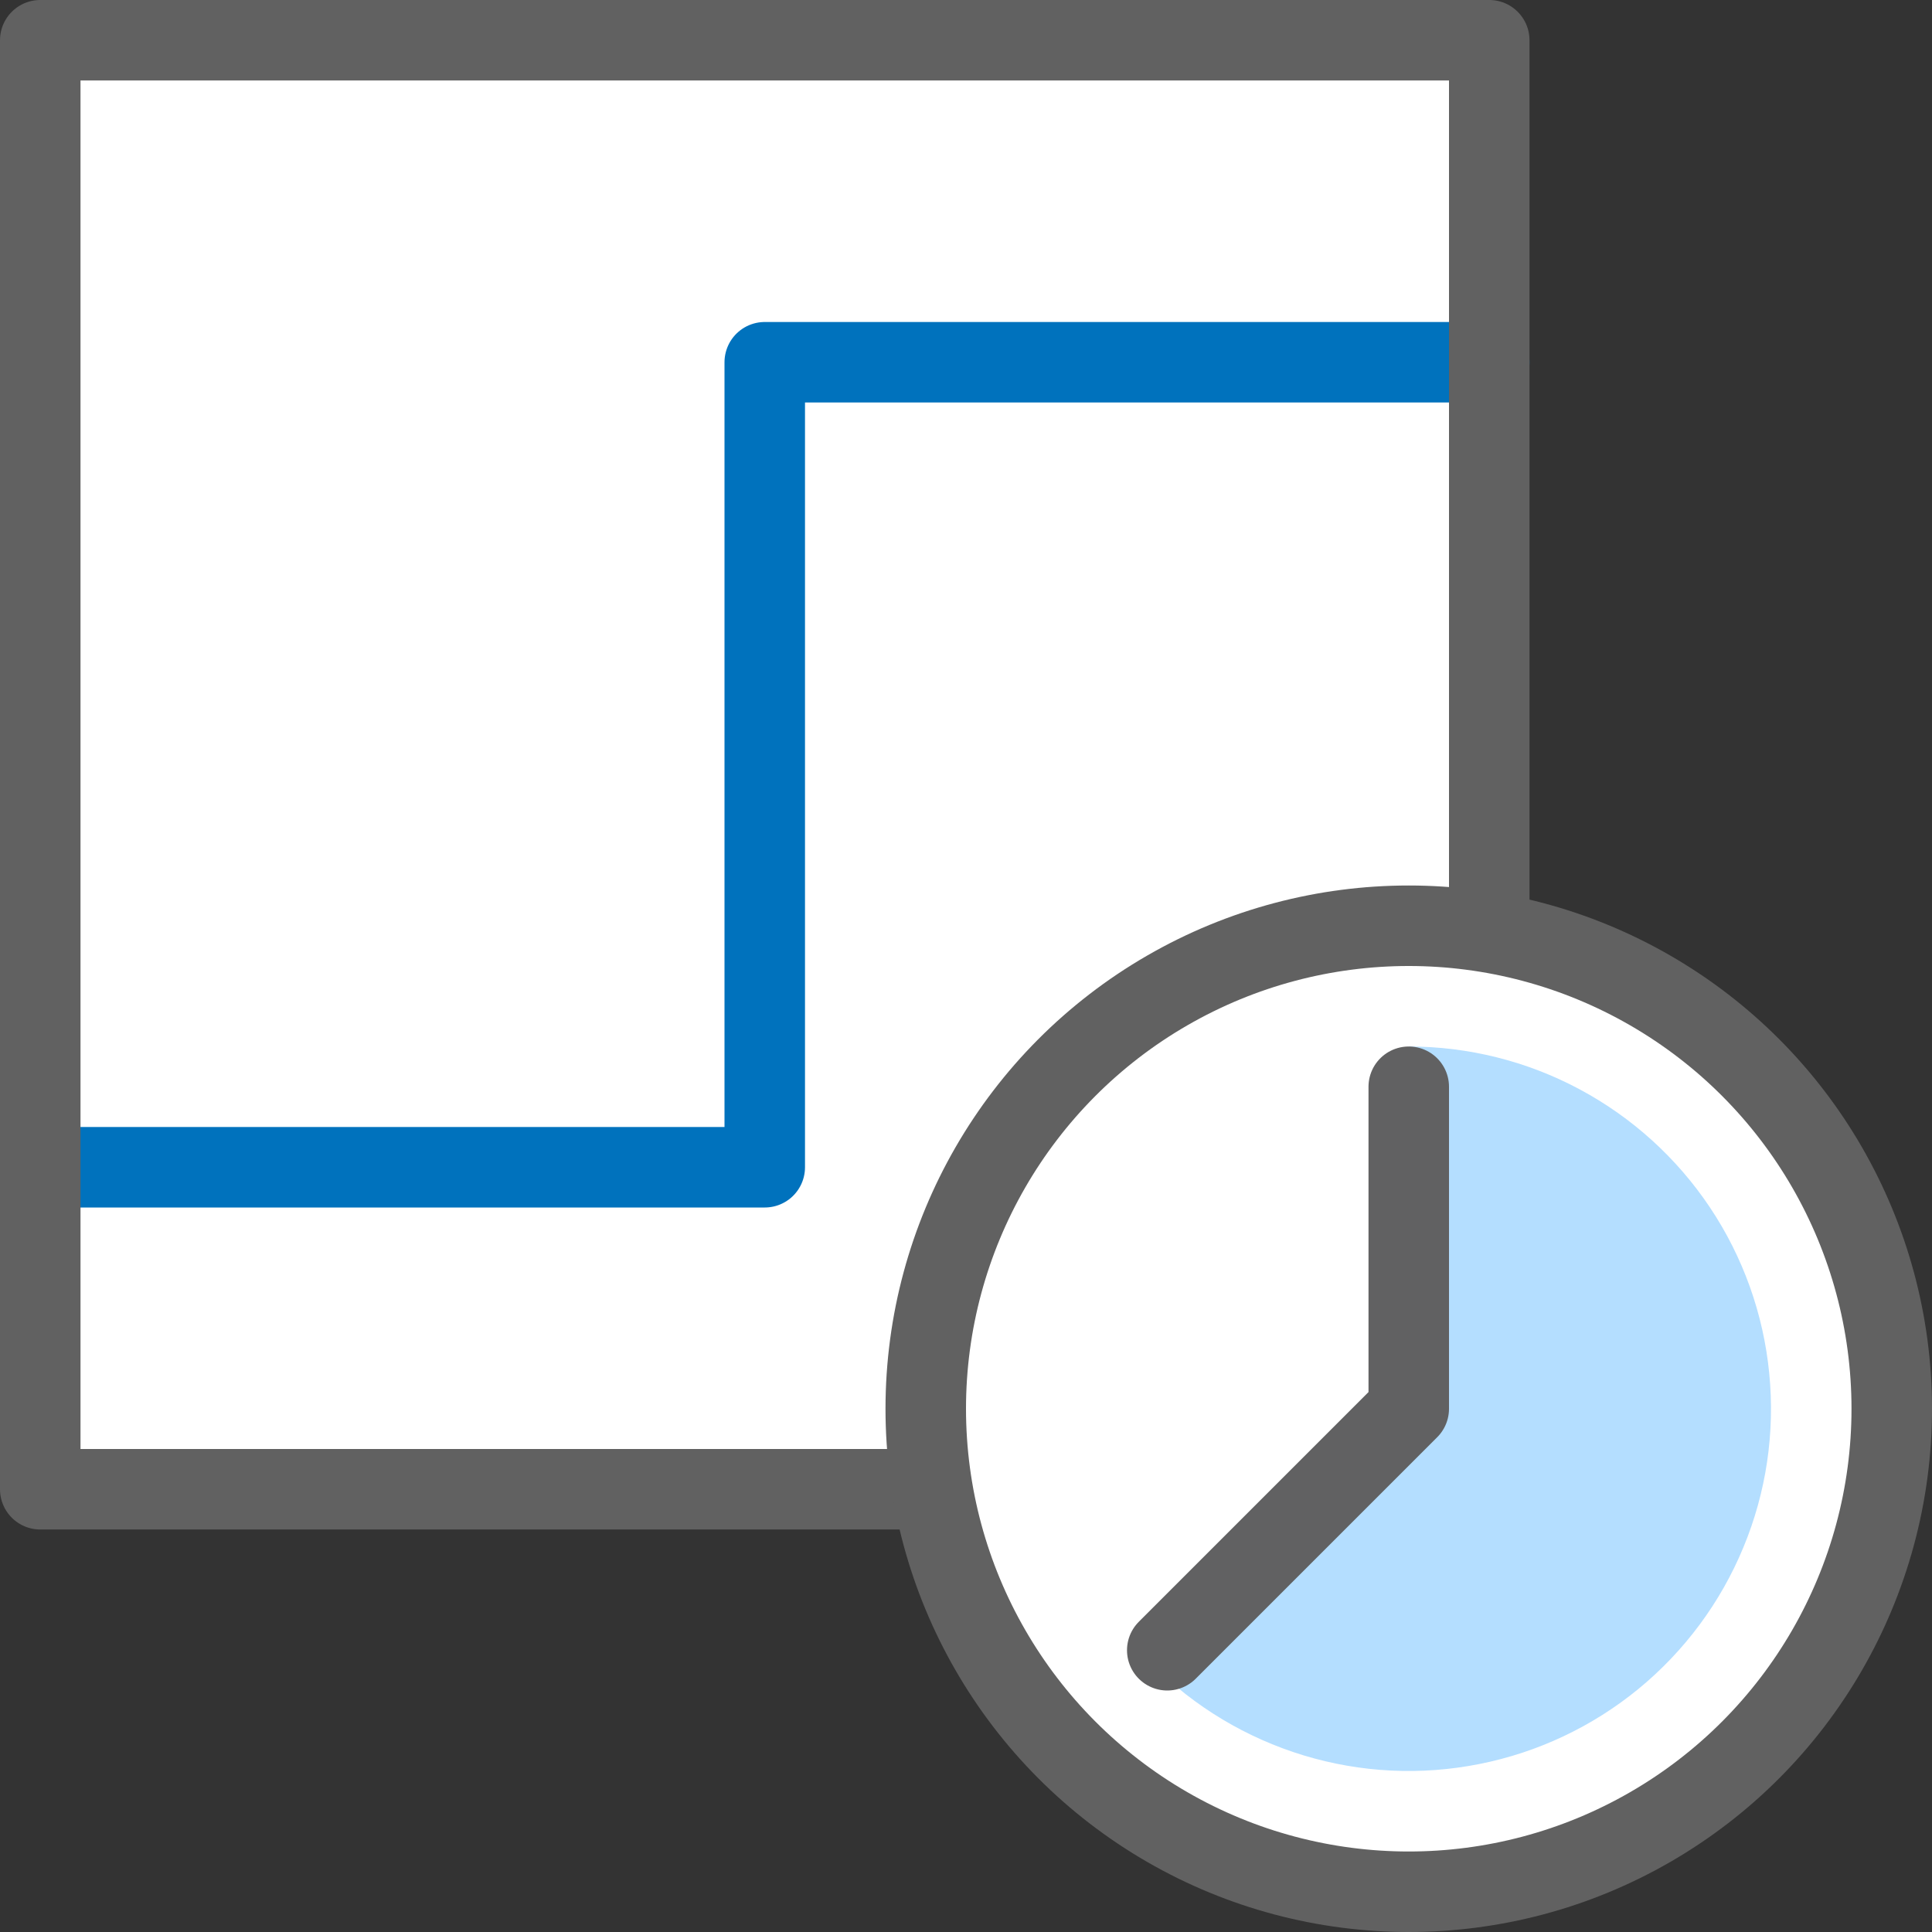 <svg width="24" height="24" viewBox="0 0 24 24" fill="none" xmlns="http://www.w3.org/2000/svg">
<rect x="0" y="0" width="24" height="24" fill="#333333" stroke="none"/>
<rect x="0.396" y="0.396" width="18.208" height="18.208" fill="#FFFFFF"/>
<path d="M0.5 14.5H9.5V4.5H18.5" stroke="#0072BD" stroke-linecap="round" stroke-linejoin="round"/>
<rect x="0.5" y="0.5" width="18" height="18" stroke="#616161" stroke-linejoin="round"/>
<circle cx="17.5" cy="17.5" r="6" fill="white" stroke="#616161"/>
<path d="M17.5 13C18.24 13 18.969 13.182 19.621 13.531C20.274 13.88 20.831 14.385 21.242 15C21.653 15.615 21.906 16.323 21.978 17.059C22.051 17.795 21.941 18.538 21.657 19.222C21.374 19.906 20.927 20.509 20.355 20.979C19.783 21.448 19.104 21.769 18.378 21.913C17.652 22.058 16.902 22.021 16.194 21.806C15.486 21.591 14.841 21.205 14.318 20.682L17.5 17.5V13Z" fill="#B4DEFF"/>
<path d="M17.5 13.5V17.5L14.5 20.5" stroke="#616162" stroke-linecap="round" stroke-linejoin="round"/>
</svg>
